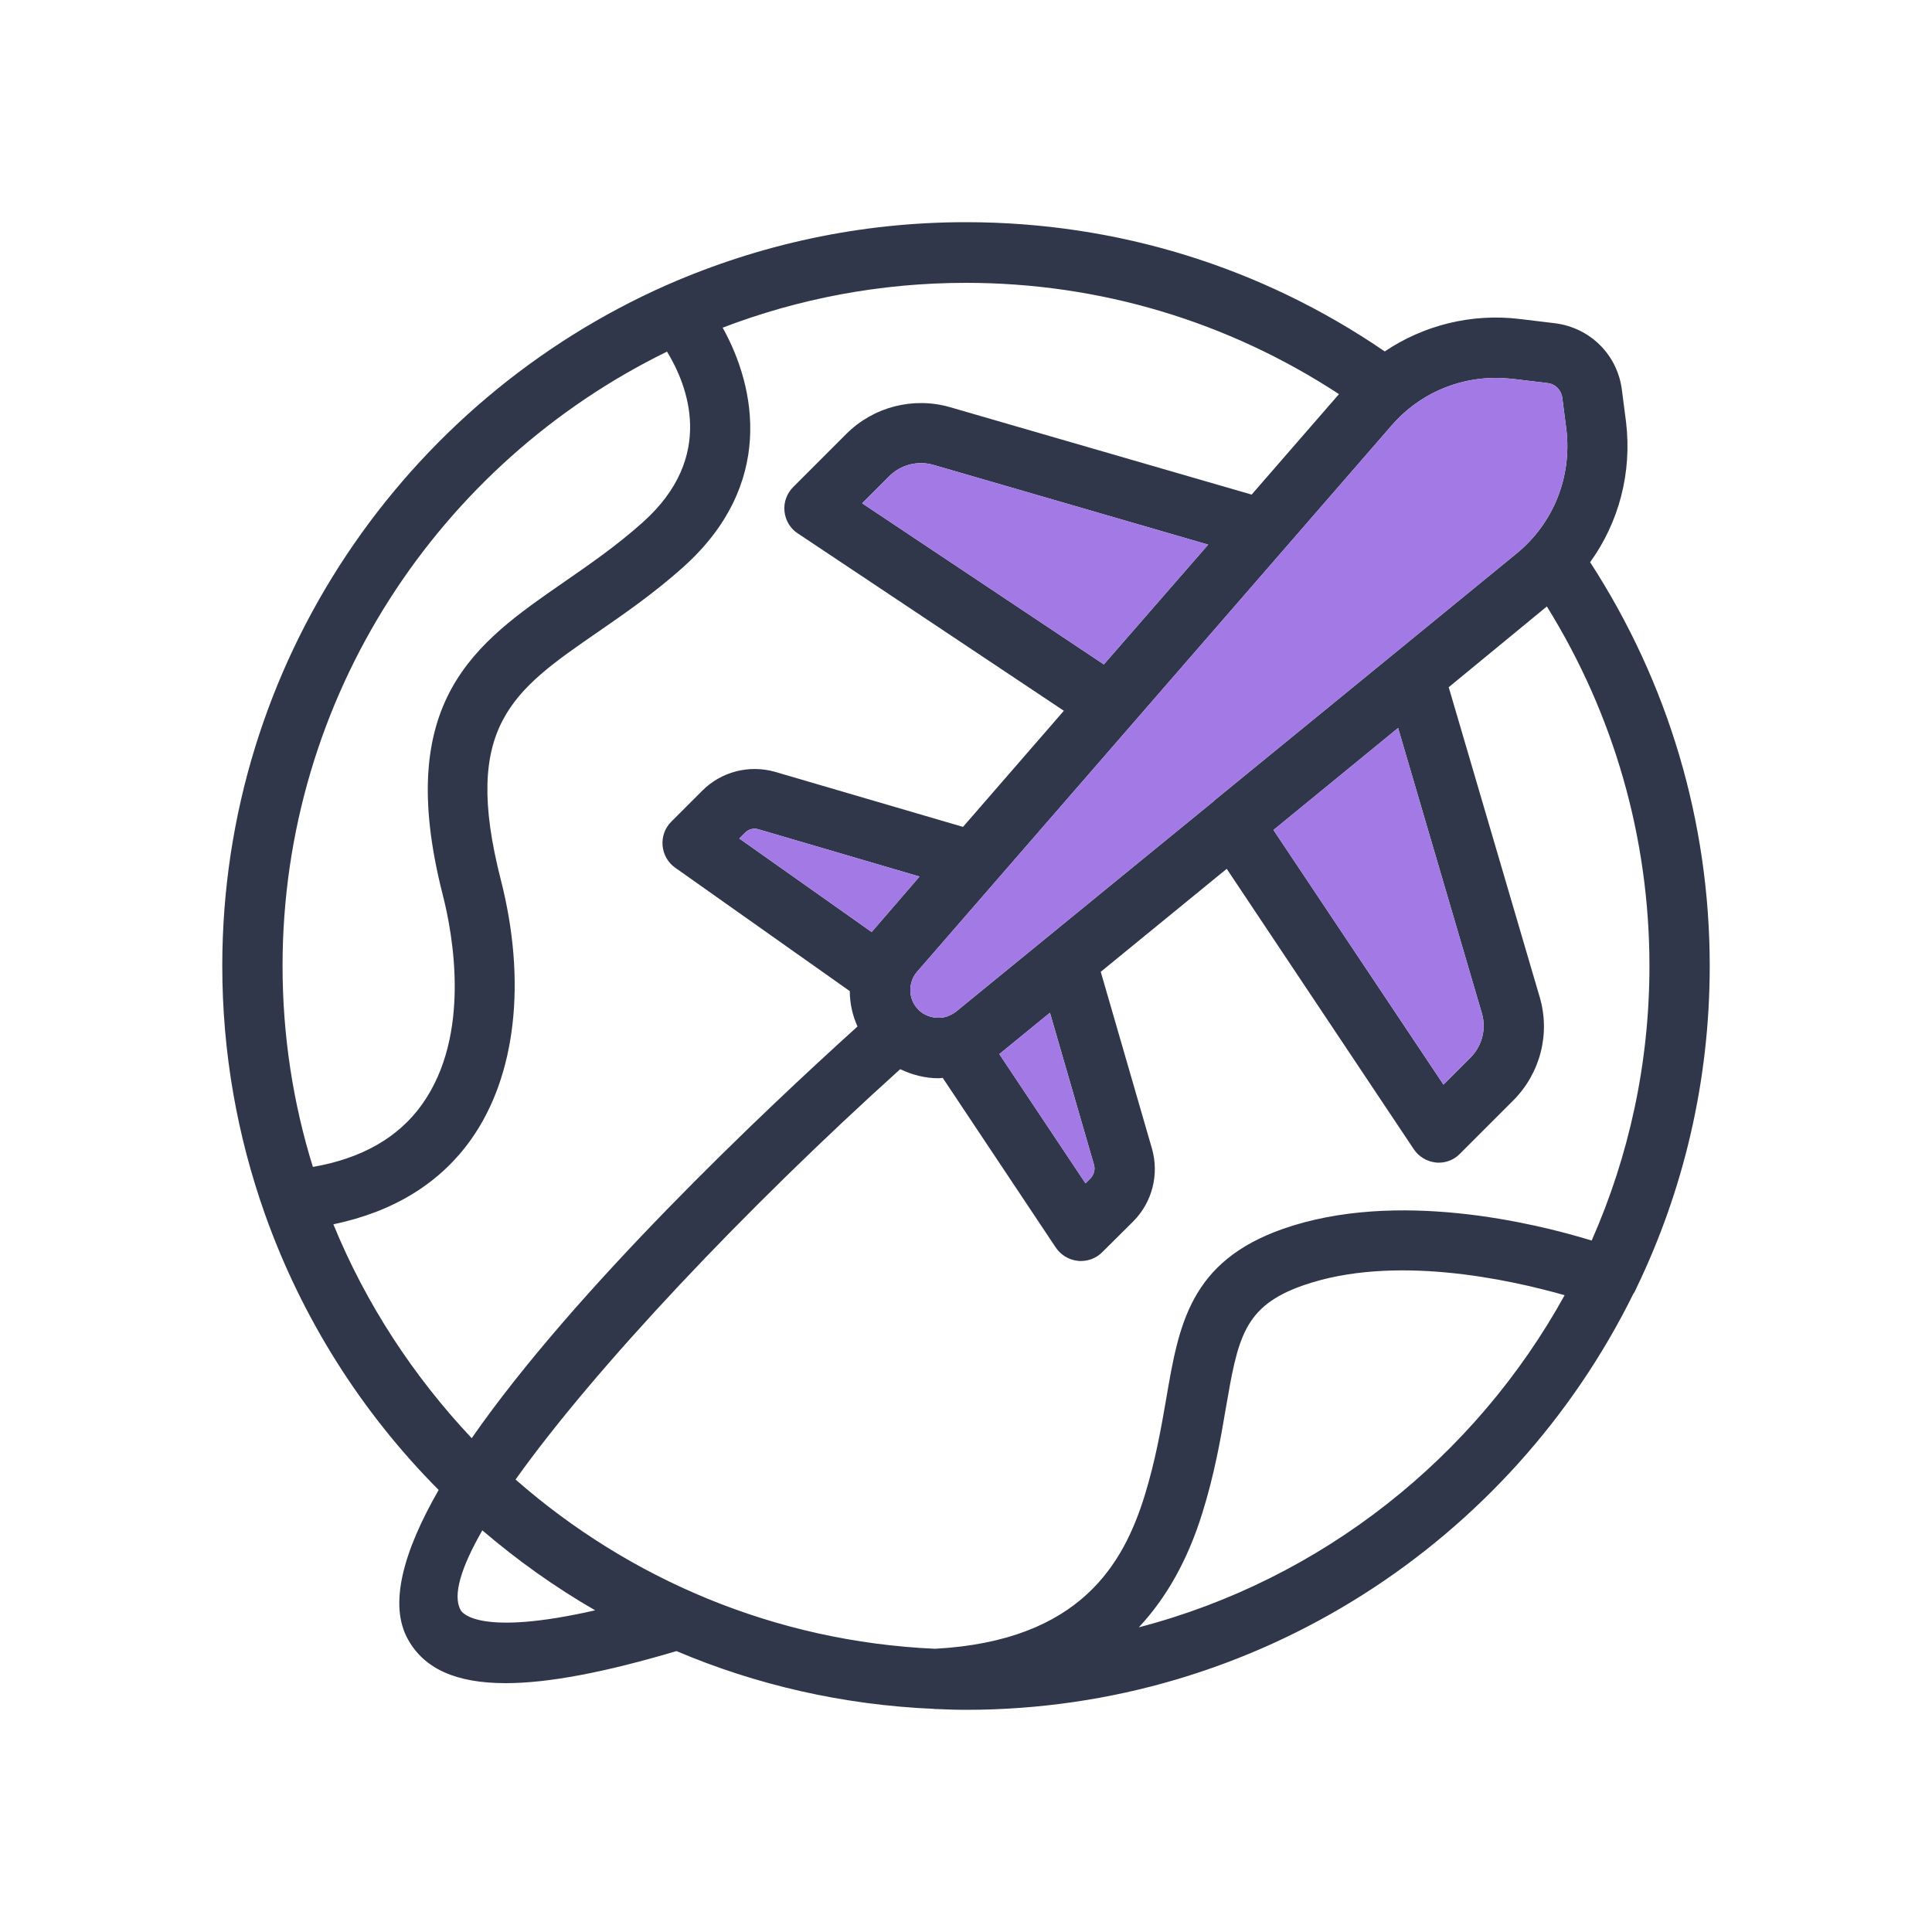 <svg fill="none" height="100" viewBox="0 0 100 100" width="100" xmlns="http://www.w3.org/2000/svg"><path d="m82.305 29.1c1.49-2.07 2.17-4.63 1.86-7.25l-.21-1.62c-.21-1.84-1.63-3.27-3.48-3.5l-1.82-.22c-2.49-.3-4.96.32-6.98 1.68-6.4-4.38-13.87-6.69-21.69-6.69-5.48 0-10.69 1.16-15.42 3.23-.02.01-.03.02-.05.02-13.53 5.98-23.01 19.53-23.01 35.25 0 4.49.78 8.81 2.2 12.82 1.92 5.42 5.02 10.3 9 14.3-1.82 3.17-2.61 5.93-1.58 7.75.84 1.5 2.47 2.25 5.05 2.25 2.21 0 5.13-.56 8.84-1.66 4.12 1.75 8.62 2.79 13.32 2.99.02 0 .04.01.06.01h.08c.51.02 1.01.04 1.52.04 15.13 0 28.24-8.78 34.53-21.5.07-.1.12-.2.17-.32 0-.01 0-.01.01-.02 2.43-5.04 3.79-10.69 3.79-16.66 0-7.47-2.15-14.67-6.19-20.9zm-10.28-7.07c1.36-1.58 3.33-2.47 5.39-2.47.29 0 .58.02.88.05l1.82.22c.4.05.7.36.75.77l.21 1.63c.29 2.46-.67 4.86-2.58 6.42l-7.84 6.41-7.8 6.37c-.01 0-.01.01-.01.02l-13.36 10.91c-.13.1-.28.18-.46.25-.5.17-1.11.03-1.48-.34-.36-.36-.51-.87-.38-1.39.05-.21.15-.41.31-.59zm.34 15.65 4.34 14.78c.23.8.01 1.67-.59 2.28l-1.4 1.4-8.8-13.18 5.51-4.51zm-15.92 23.31-.26.26-4.46-6.69 2.62-2.14 2.28 7.87c.07.24 0 .51-.18.7zm-11.31-12.77c-.01.01-.01.01-.02.02l-6.85-4.84.3-.3c.18-.18.44-.25.68-.18l8.35 2.45zm12-13.83-12.51-8.34 1.4-1.4c.6-.6 1.48-.82 2.28-.59l14.23 4.13zm-42.51 15.61c0-13.96 8.13-26.05 19.9-31.8 1.06 1.74 2.54 5.44-1.25 8.83-1.36 1.22-2.76 2.18-4.1 3.11-4.54 3.14-8.83 6.1-6.26 16.17.53 2.07 1.48 7.26-1.06 10.84-1.22 1.72-3.12 2.81-5.66 3.25-1.02-3.28-1.57-6.78-1.57-10.4zm2.63 13.37c3.11-.65 5.52-2.12 7.14-4.41 2.31-3.27 2.87-8.16 1.53-13.41-2.04-7.97.62-9.8 5.01-12.83 1.36-.94 2.9-2 4.41-3.35 4.77-4.26 3.8-9.29 2.06-12.41 3.91-1.5 8.16-2.32 12.59-2.32 6.93 0 13.57 2 19.31 5.76l-4.52 5.2-15.63-4.53c-1.9-.54-3.95-.01-5.35 1.39l-2.75 2.75c-.33.33-.5.79-.45 1.26s.3.89.69 1.14l13.77 9.18-5.22 6.01-9.73-2.85c-1.34-.38-2.78-.01-3.76.97l-1.61 1.61c-.33.33-.49.78-.45 1.24s.28.88.65 1.14l9.04 6.39c0 .63.14 1.26.4 1.83-4.86 4.39-14.6 13.58-19.97 21.31-3.02-3.21-5.47-6.94-7.16-11.07zm6.59 19.97c-.43-.76.02-2.21 1.12-4.13 1.81 1.55 3.76 2.94 5.84 4.14-5.94 1.35-6.87.16-6.96-.01zm35.1.89c1.44-1.54 2.53-3.49 3.28-5.89.64-2.05.95-3.84 1.22-5.43.63-3.64.91-5.3 4.01-6.38 4.67-1.63 10.65-.31 13.53.51-4.64 8.4-12.57 14.72-22.04 17.19zm23.44-20.02c-2.97-.91-10.11-2.65-15.96-.61-4.84 1.69-5.41 4.98-6.06 8.79-.26 1.49-.55 3.18-1.12 5.03-1.08 3.47-3.29 7.51-10.85 7.92-8.3-.37-15.85-3.62-21.71-8.76 4.11-5.77 11.89-14.01 19.91-21.24.61.29 1.28.47 1.98.47.07 0 .15-.01.22-.02l5.85 8.78c.26.39.68.64 1.14.69.05.01.1.01.16.01.41 0 .81-.16 1.1-.45l1.61-1.6.01-.01c.98-.99 1.34-2.43.96-3.76l-2.65-9.15 6.52-5.33 9.68 14.51c.26.39.68.64 1.14.69.05.01.1.01.15.01.41 0 .81-.16 1.1-.46l2.75-2.75c1.41-1.41 1.94-3.46 1.38-5.36l-4.71-16.04 5.08-4.18c3.47 5.59 5.31 11.98 5.31 18.61 0 5.06-1.07 9.86-2.99 14.21z" fill="#31374a"/><g fill="#a279e5"><path d="m72.025 22.03c1.36-1.58 3.33-2.47 5.39-2.47.29 0 .58.02.88.05l1.82.22c.4.05.7.36.75.77l.21 1.63c.29 2.46-.67 4.86-2.58 6.42l-7.84 6.41-7.8 6.37c-.01 0-.01.01-.01.02l-13.36 10.91c-.13.1-.28.18-.46.25-.5.17-1.11.03-1.48-.34-.36-.36-.51-.87-.38-1.39.05-.21.15-.41.31-.59z"/><path d="m72.365 37.68 4.34 14.78c.23.8.01 1.67-.59 2.28l-1.4 1.4-8.8-13.18 5.51-4.51z"/><path d="m56.445 60.99-.26.26-4.46-6.69 2.62-2.14 2.28 7.87c.07.24 0 .51-.18.7z"/><path d="m45.135 48.22c-.01.01-.01.01-.02.02l-6.85-4.84.3-.3c.18-.18.44-.25.68-.18l8.35 2.45z"/><path d="m57.135 34.39-12.51-8.34 1.4-1.4c.6-.6 1.48-.82 2.28-.59l14.23 4.13z"/></g></svg>
